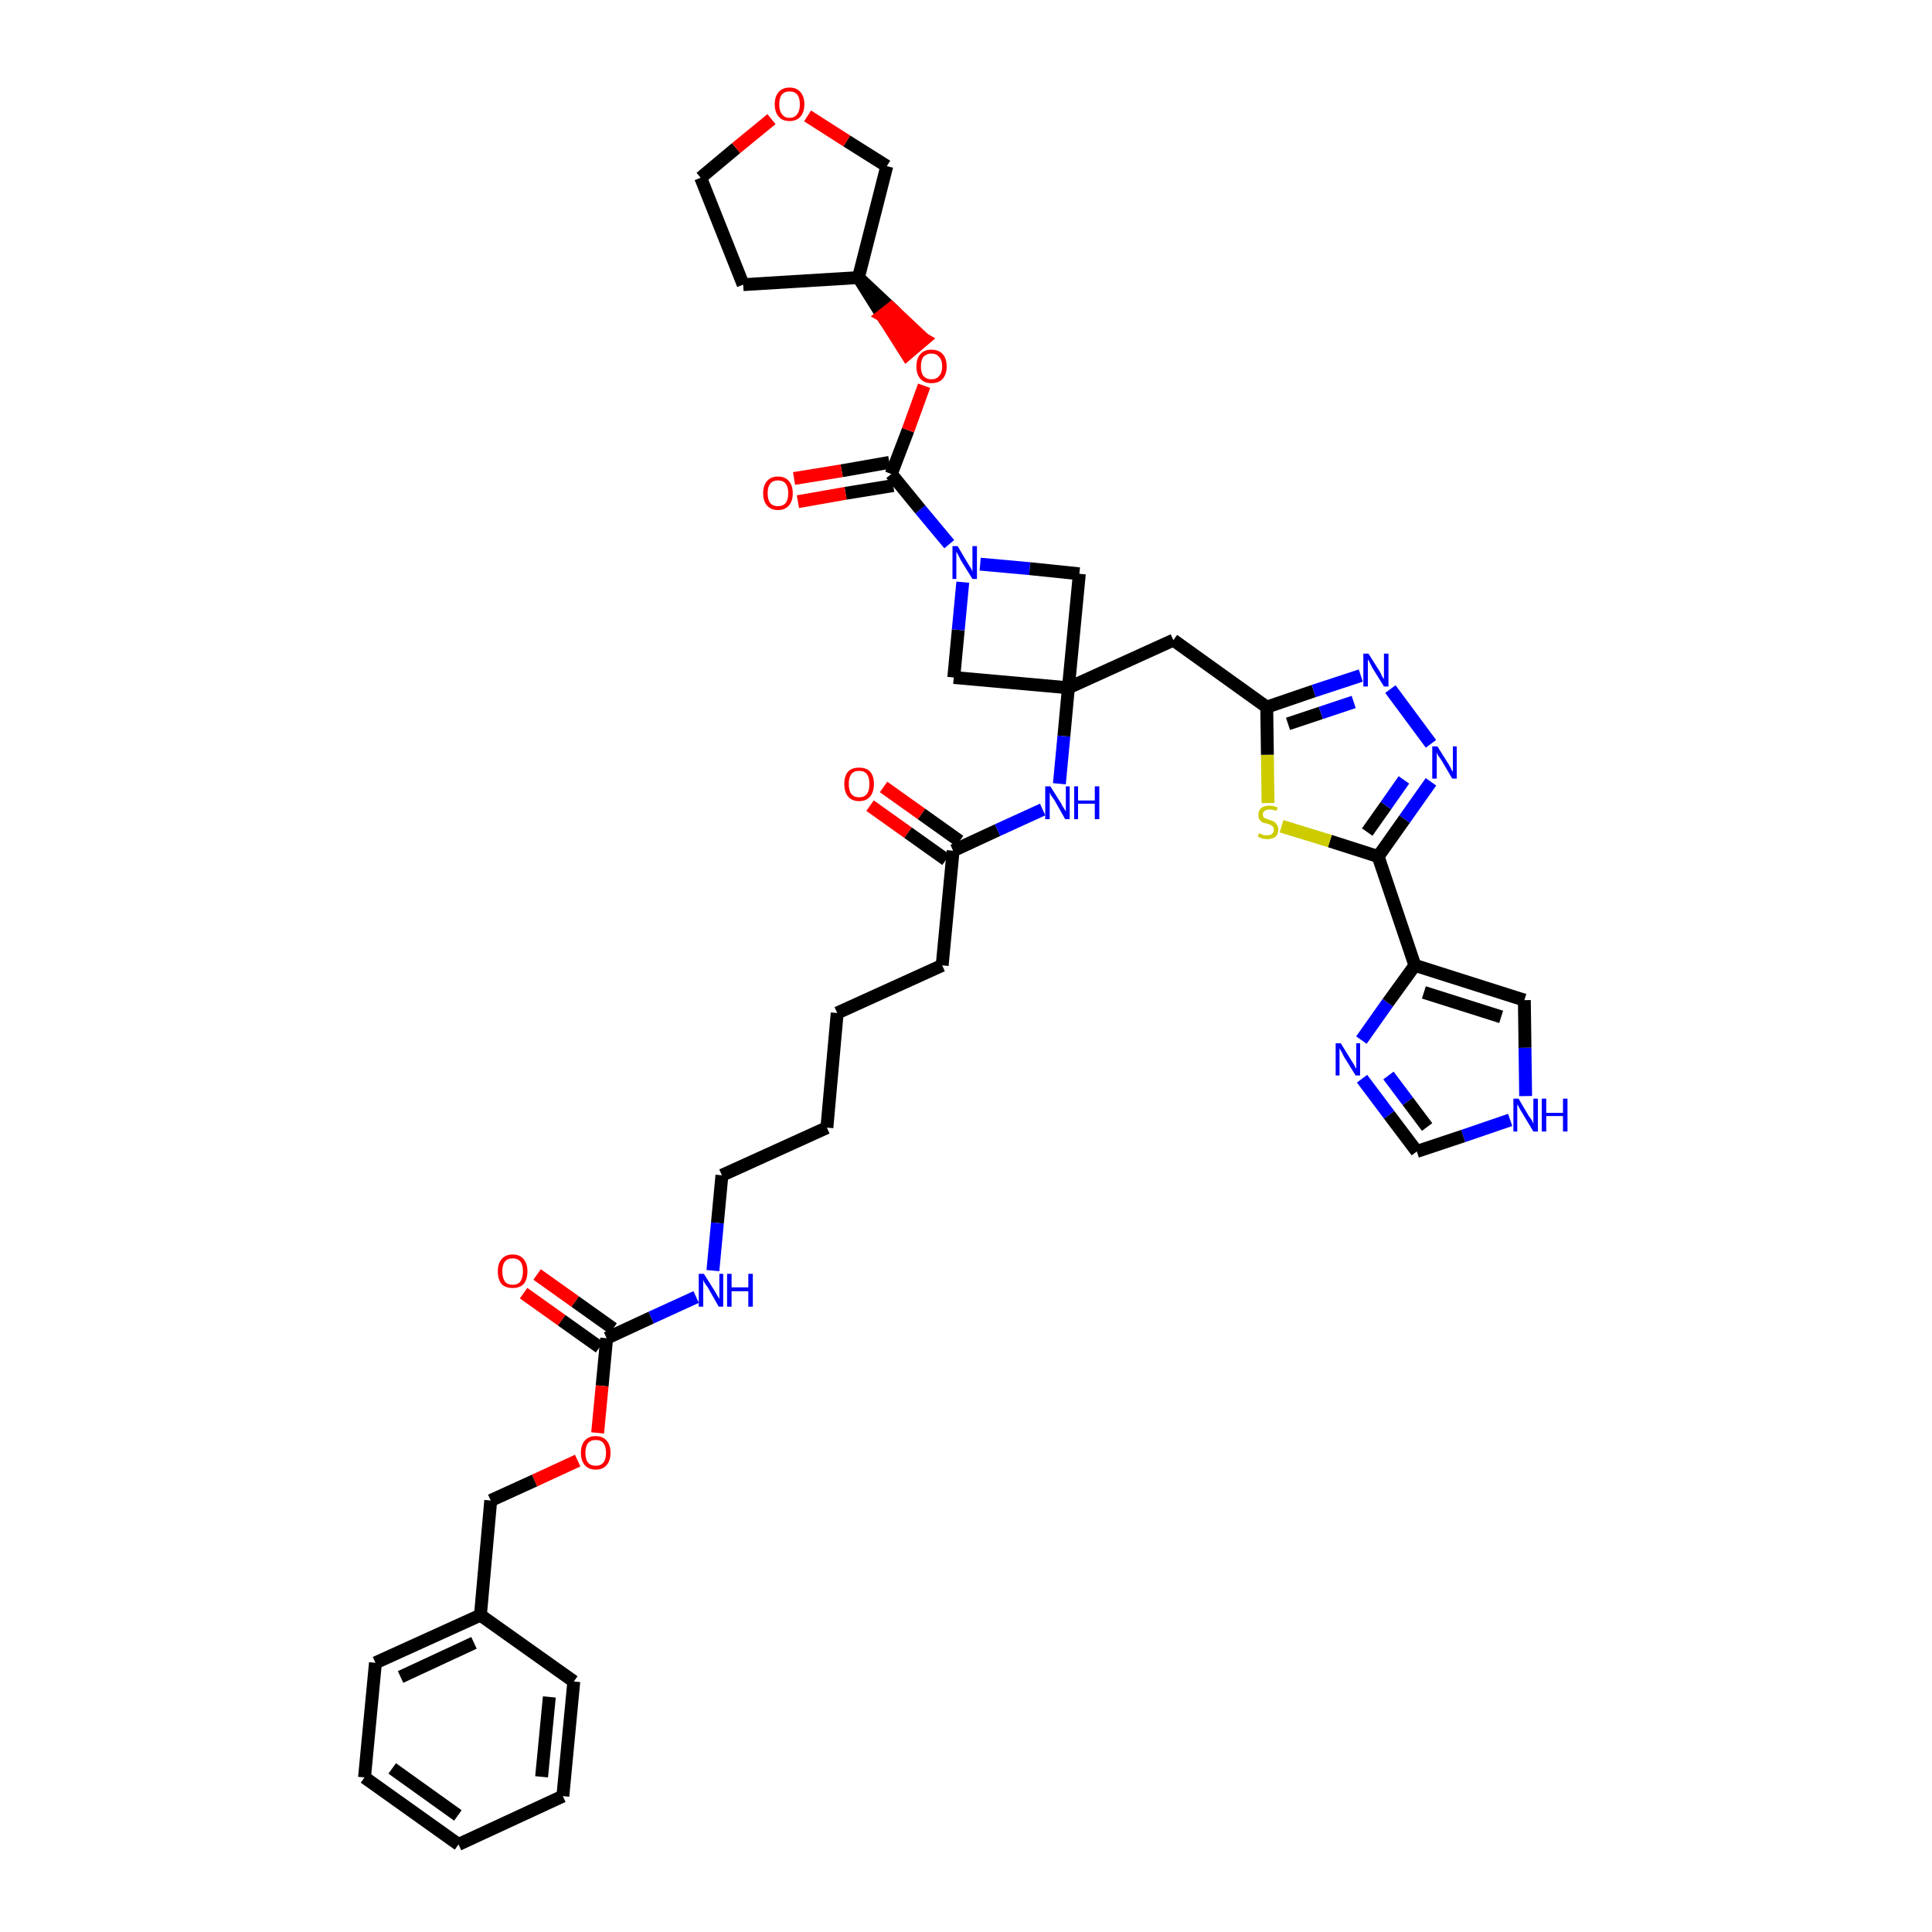 <?xml version='1.0' encoding='iso-8859-1'?>
<svg version='1.1' baseProfile='full'
              xmlns='http://www.w3.org/2000/svg'
                      xmlns:rdkit='http://www.rdkit.org/xml'
                      xmlns:xlink='http://www.w3.org/1999/xlink'
                  xml:space='preserve'
width='300px' height='300px' viewBox='0 0 300 300'>
<!-- END OF HEADER -->
<path class='bond-0 atom-0 atom-1' d='M 135.1,125.1 L 141.0,129.3' style='fill:none;fill-rule:evenodd;stroke:#FF0000;stroke-width:2.0px;stroke-linecap:butt;stroke-linejoin:miter;stroke-opacity:1' />
<path class='bond-0 atom-0 atom-1' d='M 141.0,129.3 L 146.9,133.5' style='fill:none;fill-rule:evenodd;stroke:#000000;stroke-width:2.0px;stroke-linecap:butt;stroke-linejoin:miter;stroke-opacity:1' />
<path class='bond-0 atom-0 atom-1' d='M 137.2,122.2 L 143.1,126.4' style='fill:none;fill-rule:evenodd;stroke:#FF0000;stroke-width:2.0px;stroke-linecap:butt;stroke-linejoin:miter;stroke-opacity:1' />
<path class='bond-0 atom-0 atom-1' d='M 143.1,126.4 L 149.0,130.6' style='fill:none;fill-rule:evenodd;stroke:#000000;stroke-width:2.0px;stroke-linecap:butt;stroke-linejoin:miter;stroke-opacity:1' />
<path class='bond-1 atom-1 atom-2' d='M 148.0,132.1 L 146.3,149.9' style='fill:none;fill-rule:evenodd;stroke:#000000;stroke-width:2.0px;stroke-linecap:butt;stroke-linejoin:miter;stroke-opacity:1' />
<path class='bond-16 atom-1 atom-17' d='M 148.0,132.1 L 154.9,128.9' style='fill:none;fill-rule:evenodd;stroke:#000000;stroke-width:2.0px;stroke-linecap:butt;stroke-linejoin:miter;stroke-opacity:1' />
<path class='bond-16 atom-1 atom-17' d='M 154.9,128.9 L 161.9,125.7' style='fill:none;fill-rule:evenodd;stroke:#0000FF;stroke-width:2.0px;stroke-linecap:butt;stroke-linejoin:miter;stroke-opacity:1' />
<path class='bond-2 atom-2 atom-3' d='M 146.3,149.9 L 130.0,157.3' style='fill:none;fill-rule:evenodd;stroke:#000000;stroke-width:2.0px;stroke-linecap:butt;stroke-linejoin:miter;stroke-opacity:1' />
<path class='bond-3 atom-3 atom-4' d='M 130.0,157.3 L 128.4,175.1' style='fill:none;fill-rule:evenodd;stroke:#000000;stroke-width:2.0px;stroke-linecap:butt;stroke-linejoin:miter;stroke-opacity:1' />
<path class='bond-4 atom-4 atom-5' d='M 128.4,175.1 L 112.1,182.5' style='fill:none;fill-rule:evenodd;stroke:#000000;stroke-width:2.0px;stroke-linecap:butt;stroke-linejoin:miter;stroke-opacity:1' />
<path class='bond-5 atom-5 atom-6' d='M 112.1,182.5 L 111.4,189.9' style='fill:none;fill-rule:evenodd;stroke:#000000;stroke-width:2.0px;stroke-linecap:butt;stroke-linejoin:miter;stroke-opacity:1' />
<path class='bond-5 atom-5 atom-6' d='M 111.4,189.9 L 110.7,197.3' style='fill:none;fill-rule:evenodd;stroke:#0000FF;stroke-width:2.0px;stroke-linecap:butt;stroke-linejoin:miter;stroke-opacity:1' />
<path class='bond-6 atom-6 atom-7' d='M 108.1,201.4 L 101.1,204.6' style='fill:none;fill-rule:evenodd;stroke:#0000FF;stroke-width:2.0px;stroke-linecap:butt;stroke-linejoin:miter;stroke-opacity:1' />
<path class='bond-6 atom-6 atom-7' d='M 101.1,204.6 L 94.2,207.8' style='fill:none;fill-rule:evenodd;stroke:#000000;stroke-width:2.0px;stroke-linecap:butt;stroke-linejoin:miter;stroke-opacity:1' />
<path class='bond-7 atom-7 atom-8' d='M 95.2,206.3 L 89.3,202.1' style='fill:none;fill-rule:evenodd;stroke:#000000;stroke-width:2.0px;stroke-linecap:butt;stroke-linejoin:miter;stroke-opacity:1' />
<path class='bond-7 atom-7 atom-8' d='M 89.3,202.1 L 83.4,197.9' style='fill:none;fill-rule:evenodd;stroke:#FF0000;stroke-width:2.0px;stroke-linecap:butt;stroke-linejoin:miter;stroke-opacity:1' />
<path class='bond-7 atom-7 atom-8' d='M 93.1,209.2 L 87.2,205.0' style='fill:none;fill-rule:evenodd;stroke:#000000;stroke-width:2.0px;stroke-linecap:butt;stroke-linejoin:miter;stroke-opacity:1' />
<path class='bond-7 atom-7 atom-8' d='M 87.2,205.0 L 81.3,200.8' style='fill:none;fill-rule:evenodd;stroke:#FF0000;stroke-width:2.0px;stroke-linecap:butt;stroke-linejoin:miter;stroke-opacity:1' />
<path class='bond-8 atom-7 atom-9' d='M 94.2,207.8 L 93.5,215.2' style='fill:none;fill-rule:evenodd;stroke:#000000;stroke-width:2.0px;stroke-linecap:butt;stroke-linejoin:miter;stroke-opacity:1' />
<path class='bond-8 atom-7 atom-9' d='M 93.5,215.2 L 92.8,222.5' style='fill:none;fill-rule:evenodd;stroke:#FF0000;stroke-width:2.0px;stroke-linecap:butt;stroke-linejoin:miter;stroke-opacity:1' />
<path class='bond-9 atom-9 atom-10' d='M 89.7,226.8 L 83.0,229.9' style='fill:none;fill-rule:evenodd;stroke:#FF0000;stroke-width:2.0px;stroke-linecap:butt;stroke-linejoin:miter;stroke-opacity:1' />
<path class='bond-9 atom-9 atom-10' d='M 83.0,229.9 L 76.2,233.0' style='fill:none;fill-rule:evenodd;stroke:#000000;stroke-width:2.0px;stroke-linecap:butt;stroke-linejoin:miter;stroke-opacity:1' />
<path class='bond-10 atom-10 atom-11' d='M 76.2,233.0 L 74.6,250.8' style='fill:none;fill-rule:evenodd;stroke:#000000;stroke-width:2.0px;stroke-linecap:butt;stroke-linejoin:miter;stroke-opacity:1' />
<path class='bond-11 atom-11 atom-12' d='M 74.6,250.8 L 58.3,258.2' style='fill:none;fill-rule:evenodd;stroke:#000000;stroke-width:2.0px;stroke-linecap:butt;stroke-linejoin:miter;stroke-opacity:1' />
<path class='bond-11 atom-11 atom-12' d='M 73.6,255.1 L 62.2,260.4' style='fill:none;fill-rule:evenodd;stroke:#000000;stroke-width:2.0px;stroke-linecap:butt;stroke-linejoin:miter;stroke-opacity:1' />
<path class='bond-40 atom-16 atom-11' d='M 89.1,261.1 L 74.6,250.8' style='fill:none;fill-rule:evenodd;stroke:#000000;stroke-width:2.0px;stroke-linecap:butt;stroke-linejoin:miter;stroke-opacity:1' />
<path class='bond-12 atom-12 atom-13' d='M 58.3,258.2 L 56.6,276.0' style='fill:none;fill-rule:evenodd;stroke:#000000;stroke-width:2.0px;stroke-linecap:butt;stroke-linejoin:miter;stroke-opacity:1' />
<path class='bond-13 atom-13 atom-14' d='M 56.6,276.0 L 71.2,286.4' style='fill:none;fill-rule:evenodd;stroke:#000000;stroke-width:2.0px;stroke-linecap:butt;stroke-linejoin:miter;stroke-opacity:1' />
<path class='bond-13 atom-13 atom-14' d='M 60.9,274.6 L 71.1,281.9' style='fill:none;fill-rule:evenodd;stroke:#000000;stroke-width:2.0px;stroke-linecap:butt;stroke-linejoin:miter;stroke-opacity:1' />
<path class='bond-14 atom-14 atom-15' d='M 71.2,286.4 L 87.4,278.9' style='fill:none;fill-rule:evenodd;stroke:#000000;stroke-width:2.0px;stroke-linecap:butt;stroke-linejoin:miter;stroke-opacity:1' />
<path class='bond-15 atom-15 atom-16' d='M 87.4,278.9 L 89.1,261.1' style='fill:none;fill-rule:evenodd;stroke:#000000;stroke-width:2.0px;stroke-linecap:butt;stroke-linejoin:miter;stroke-opacity:1' />
<path class='bond-15 atom-15 atom-16' d='M 84.1,275.9 L 85.3,263.5' style='fill:none;fill-rule:evenodd;stroke:#000000;stroke-width:2.0px;stroke-linecap:butt;stroke-linejoin:miter;stroke-opacity:1' />
<path class='bond-17 atom-17 atom-18' d='M 164.5,121.7 L 165.2,114.3' style='fill:none;fill-rule:evenodd;stroke:#0000FF;stroke-width:2.0px;stroke-linecap:butt;stroke-linejoin:miter;stroke-opacity:1' />
<path class='bond-17 atom-17 atom-18' d='M 165.2,114.3 L 165.9,106.8' style='fill:none;fill-rule:evenodd;stroke:#000000;stroke-width:2.0px;stroke-linecap:butt;stroke-linejoin:miter;stroke-opacity:1' />
<path class='bond-18 atom-18 atom-19' d='M 165.9,106.8 L 182.2,99.4' style='fill:none;fill-rule:evenodd;stroke:#000000;stroke-width:2.0px;stroke-linecap:butt;stroke-linejoin:miter;stroke-opacity:1' />
<path class='bond-29 atom-18 atom-30' d='M 165.9,106.8 L 148.1,105.2' style='fill:none;fill-rule:evenodd;stroke:#000000;stroke-width:2.0px;stroke-linecap:butt;stroke-linejoin:miter;stroke-opacity:1' />
<path class='bond-41 atom-40 atom-18' d='M 167.6,89.1 L 165.9,106.8' style='fill:none;fill-rule:evenodd;stroke:#000000;stroke-width:2.0px;stroke-linecap:butt;stroke-linejoin:miter;stroke-opacity:1' />
<path class='bond-19 atom-19 atom-20' d='M 182.2,99.4 L 196.7,109.8' style='fill:none;fill-rule:evenodd;stroke:#000000;stroke-width:2.0px;stroke-linecap:butt;stroke-linejoin:miter;stroke-opacity:1' />
<path class='bond-20 atom-20 atom-21' d='M 196.7,109.8 L 204.0,107.3' style='fill:none;fill-rule:evenodd;stroke:#000000;stroke-width:2.0px;stroke-linecap:butt;stroke-linejoin:miter;stroke-opacity:1' />
<path class='bond-20 atom-20 atom-21' d='M 204.0,107.3 L 211.3,104.9' style='fill:none;fill-rule:evenodd;stroke:#0000FF;stroke-width:2.0px;stroke-linecap:butt;stroke-linejoin:miter;stroke-opacity:1' />
<path class='bond-20 atom-20 atom-21' d='M 200.0,112.4 L 205.1,110.7' style='fill:none;fill-rule:evenodd;stroke:#000000;stroke-width:2.0px;stroke-linecap:butt;stroke-linejoin:miter;stroke-opacity:1' />
<path class='bond-20 atom-20 atom-21' d='M 205.1,110.7 L 210.2,109.0' style='fill:none;fill-rule:evenodd;stroke:#0000FF;stroke-width:2.0px;stroke-linecap:butt;stroke-linejoin:miter;stroke-opacity:1' />
<path class='bond-42 atom-29 atom-20' d='M 196.9,124.7 L 196.8,117.2' style='fill:none;fill-rule:evenodd;stroke:#CCCC00;stroke-width:2.0px;stroke-linecap:butt;stroke-linejoin:miter;stroke-opacity:1' />
<path class='bond-42 atom-29 atom-20' d='M 196.8,117.2 L 196.7,109.8' style='fill:none;fill-rule:evenodd;stroke:#000000;stroke-width:2.0px;stroke-linecap:butt;stroke-linejoin:miter;stroke-opacity:1' />
<path class='bond-21 atom-21 atom-22' d='M 215.9,107.0 L 222.2,115.5' style='fill:none;fill-rule:evenodd;stroke:#0000FF;stroke-width:2.0px;stroke-linecap:butt;stroke-linejoin:miter;stroke-opacity:1' />
<path class='bond-22 atom-22 atom-23' d='M 222.2,121.4 L 218.1,127.2' style='fill:none;fill-rule:evenodd;stroke:#0000FF;stroke-width:2.0px;stroke-linecap:butt;stroke-linejoin:miter;stroke-opacity:1' />
<path class='bond-22 atom-22 atom-23' d='M 218.1,127.2 L 214.0,133.0' style='fill:none;fill-rule:evenodd;stroke:#000000;stroke-width:2.0px;stroke-linecap:butt;stroke-linejoin:miter;stroke-opacity:1' />
<path class='bond-22 atom-22 atom-23' d='M 218.0,121.1 L 215.2,125.1' style='fill:none;fill-rule:evenodd;stroke:#0000FF;stroke-width:2.0px;stroke-linecap:butt;stroke-linejoin:miter;stroke-opacity:1' />
<path class='bond-22 atom-22 atom-23' d='M 215.2,125.1 L 212.3,129.2' style='fill:none;fill-rule:evenodd;stroke:#000000;stroke-width:2.0px;stroke-linecap:butt;stroke-linejoin:miter;stroke-opacity:1' />
<path class='bond-23 atom-23 atom-24' d='M 214.0,133.0 L 219.7,149.9' style='fill:none;fill-rule:evenodd;stroke:#000000;stroke-width:2.0px;stroke-linecap:butt;stroke-linejoin:miter;stroke-opacity:1' />
<path class='bond-28 atom-23 atom-29' d='M 214.0,133.0 L 206.5,130.6' style='fill:none;fill-rule:evenodd;stroke:#000000;stroke-width:2.0px;stroke-linecap:butt;stroke-linejoin:miter;stroke-opacity:1' />
<path class='bond-28 atom-23 atom-29' d='M 206.5,130.6 L 199.0,128.3' style='fill:none;fill-rule:evenodd;stroke:#CCCC00;stroke-width:2.0px;stroke-linecap:butt;stroke-linejoin:miter;stroke-opacity:1' />
<path class='bond-24 atom-24 atom-25' d='M 219.7,149.9 L 236.7,155.3' style='fill:none;fill-rule:evenodd;stroke:#000000;stroke-width:2.0px;stroke-linecap:butt;stroke-linejoin:miter;stroke-opacity:1' />
<path class='bond-24 atom-24 atom-25' d='M 221.1,154.1 L 233.1,157.9' style='fill:none;fill-rule:evenodd;stroke:#000000;stroke-width:2.0px;stroke-linecap:butt;stroke-linejoin:miter;stroke-opacity:1' />
<path class='bond-44 atom-28 atom-24' d='M 211.4,161.5 L 215.5,155.7' style='fill:none;fill-rule:evenodd;stroke:#0000FF;stroke-width:2.0px;stroke-linecap:butt;stroke-linejoin:miter;stroke-opacity:1' />
<path class='bond-44 atom-28 atom-24' d='M 215.5,155.7 L 219.7,149.9' style='fill:none;fill-rule:evenodd;stroke:#000000;stroke-width:2.0px;stroke-linecap:butt;stroke-linejoin:miter;stroke-opacity:1' />
<path class='bond-25 atom-25 atom-26' d='M 236.7,155.3 L 236.8,162.7' style='fill:none;fill-rule:evenodd;stroke:#000000;stroke-width:2.0px;stroke-linecap:butt;stroke-linejoin:miter;stroke-opacity:1' />
<path class='bond-25 atom-25 atom-26' d='M 236.8,162.7 L 236.9,170.2' style='fill:none;fill-rule:evenodd;stroke:#0000FF;stroke-width:2.0px;stroke-linecap:butt;stroke-linejoin:miter;stroke-opacity:1' />
<path class='bond-26 atom-26 atom-27' d='M 234.5,173.9 L 227.2,176.4' style='fill:none;fill-rule:evenodd;stroke:#0000FF;stroke-width:2.0px;stroke-linecap:butt;stroke-linejoin:miter;stroke-opacity:1' />
<path class='bond-26 atom-26 atom-27' d='M 227.2,176.4 L 220.0,178.8' style='fill:none;fill-rule:evenodd;stroke:#000000;stroke-width:2.0px;stroke-linecap:butt;stroke-linejoin:miter;stroke-opacity:1' />
<path class='bond-27 atom-27 atom-28' d='M 220.0,178.8 L 215.7,173.1' style='fill:none;fill-rule:evenodd;stroke:#000000;stroke-width:2.0px;stroke-linecap:butt;stroke-linejoin:miter;stroke-opacity:1' />
<path class='bond-27 atom-27 atom-28' d='M 215.7,173.1 L 211.5,167.5' style='fill:none;fill-rule:evenodd;stroke:#0000FF;stroke-width:2.0px;stroke-linecap:butt;stroke-linejoin:miter;stroke-opacity:1' />
<path class='bond-27 atom-27 atom-28' d='M 221.6,175.0 L 218.6,171.0' style='fill:none;fill-rule:evenodd;stroke:#000000;stroke-width:2.0px;stroke-linecap:butt;stroke-linejoin:miter;stroke-opacity:1' />
<path class='bond-27 atom-27 atom-28' d='M 218.6,171.0 L 215.6,167.0' style='fill:none;fill-rule:evenodd;stroke:#0000FF;stroke-width:2.0px;stroke-linecap:butt;stroke-linejoin:miter;stroke-opacity:1' />
<path class='bond-30 atom-30 atom-31' d='M 148.1,105.2 L 148.8,97.8' style='fill:none;fill-rule:evenodd;stroke:#000000;stroke-width:2.0px;stroke-linecap:butt;stroke-linejoin:miter;stroke-opacity:1' />
<path class='bond-30 atom-30 atom-31' d='M 148.8,97.8 L 149.5,90.4' style='fill:none;fill-rule:evenodd;stroke:#0000FF;stroke-width:2.0px;stroke-linecap:butt;stroke-linejoin:miter;stroke-opacity:1' />
<path class='bond-31 atom-31 atom-32' d='M 147.4,84.5 L 142.9,79.1' style='fill:none;fill-rule:evenodd;stroke:#0000FF;stroke-width:2.0px;stroke-linecap:butt;stroke-linejoin:miter;stroke-opacity:1' />
<path class='bond-31 atom-31 atom-32' d='M 142.9,79.1 L 138.4,73.6' style='fill:none;fill-rule:evenodd;stroke:#000000;stroke-width:2.0px;stroke-linecap:butt;stroke-linejoin:miter;stroke-opacity:1' />
<path class='bond-39 atom-31 atom-40' d='M 152.2,87.6 L 159.9,88.3' style='fill:none;fill-rule:evenodd;stroke:#0000FF;stroke-width:2.0px;stroke-linecap:butt;stroke-linejoin:miter;stroke-opacity:1' />
<path class='bond-39 atom-31 atom-40' d='M 159.9,88.3 L 167.6,89.1' style='fill:none;fill-rule:evenodd;stroke:#000000;stroke-width:2.0px;stroke-linecap:butt;stroke-linejoin:miter;stroke-opacity:1' />
<path class='bond-32 atom-32 atom-33' d='M 138.1,71.8 L 130.7,73.1' style='fill:none;fill-rule:evenodd;stroke:#000000;stroke-width:2.0px;stroke-linecap:butt;stroke-linejoin:miter;stroke-opacity:1' />
<path class='bond-32 atom-32 atom-33' d='M 130.7,73.1 L 123.3,74.3' style='fill:none;fill-rule:evenodd;stroke:#FF0000;stroke-width:2.0px;stroke-linecap:butt;stroke-linejoin:miter;stroke-opacity:1' />
<path class='bond-32 atom-32 atom-33' d='M 138.7,75.4 L 131.3,76.6' style='fill:none;fill-rule:evenodd;stroke:#000000;stroke-width:2.0px;stroke-linecap:butt;stroke-linejoin:miter;stroke-opacity:1' />
<path class='bond-32 atom-32 atom-33' d='M 131.3,76.6 L 123.9,77.9' style='fill:none;fill-rule:evenodd;stroke:#FF0000;stroke-width:2.0px;stroke-linecap:butt;stroke-linejoin:miter;stroke-opacity:1' />
<path class='bond-33 atom-32 atom-34' d='M 138.4,73.6 L 141.0,66.8' style='fill:none;fill-rule:evenodd;stroke:#000000;stroke-width:2.0px;stroke-linecap:butt;stroke-linejoin:miter;stroke-opacity:1' />
<path class='bond-33 atom-32 atom-34' d='M 141.0,66.8 L 143.5,59.9' style='fill:none;fill-rule:evenodd;stroke:#FF0000;stroke-width:2.0px;stroke-linecap:butt;stroke-linejoin:miter;stroke-opacity:1' />
<path class='bond-34 atom-35 atom-34' d='M 133.3,43.1 L 137.0,49.0 L 138.4,47.9 Z' style='fill:#000000;fill-rule:evenodd;fill-opacity:1;stroke:#000000;stroke-width:2.0px;stroke-linecap:butt;stroke-linejoin:miter;stroke-opacity:1;' />
<path class='bond-34 atom-35 atom-34' d='M 137.0,49.0 L 143.5,52.7 L 140.8,55.0 Z' style='fill:#FF0000;fill-rule:evenodd;fill-opacity:1;stroke:#FF0000;stroke-width:2.0px;stroke-linecap:butt;stroke-linejoin:miter;stroke-opacity:1;' />
<path class='bond-34 atom-35 atom-34' d='M 137.0,49.0 L 138.4,47.9 L 143.5,52.7 Z' style='fill:#FF0000;fill-rule:evenodd;fill-opacity:1;stroke:#FF0000;stroke-width:2.0px;stroke-linecap:butt;stroke-linejoin:miter;stroke-opacity:1;' />
<path class='bond-35 atom-35 atom-36' d='M 133.3,43.1 L 115.4,44.2' style='fill:none;fill-rule:evenodd;stroke:#000000;stroke-width:2.0px;stroke-linecap:butt;stroke-linejoin:miter;stroke-opacity:1' />
<path class='bond-43 atom-39 atom-35' d='M 137.7,25.8 L 133.3,43.1' style='fill:none;fill-rule:evenodd;stroke:#000000;stroke-width:2.0px;stroke-linecap:butt;stroke-linejoin:miter;stroke-opacity:1' />
<path class='bond-36 atom-36 atom-37' d='M 115.4,44.2 L 108.8,27.6' style='fill:none;fill-rule:evenodd;stroke:#000000;stroke-width:2.0px;stroke-linecap:butt;stroke-linejoin:miter;stroke-opacity:1' />
<path class='bond-37 atom-37 atom-38' d='M 108.8,27.6 L 114.3,23.0' style='fill:none;fill-rule:evenodd;stroke:#000000;stroke-width:2.0px;stroke-linecap:butt;stroke-linejoin:miter;stroke-opacity:1' />
<path class='bond-37 atom-37 atom-38' d='M 114.3,23.0 L 119.8,18.5' style='fill:none;fill-rule:evenodd;stroke:#FF0000;stroke-width:2.0px;stroke-linecap:butt;stroke-linejoin:miter;stroke-opacity:1' />
<path class='bond-38 atom-38 atom-39' d='M 125.4,18.0 L 131.5,21.9' style='fill:none;fill-rule:evenodd;stroke:#FF0000;stroke-width:2.0px;stroke-linecap:butt;stroke-linejoin:miter;stroke-opacity:1' />
<path class='bond-38 atom-38 atom-39' d='M 131.5,21.9 L 137.7,25.8' style='fill:none;fill-rule:evenodd;stroke:#000000;stroke-width:2.0px;stroke-linecap:butt;stroke-linejoin:miter;stroke-opacity:1' />
<path  class='atom-0' d='M 131.1 121.7
Q 131.1 120.5, 131.7 119.8
Q 132.3 119.2, 133.4 119.2
Q 134.5 119.2, 135.1 119.8
Q 135.7 120.5, 135.7 121.7
Q 135.7 123.0, 135.1 123.7
Q 134.5 124.4, 133.4 124.4
Q 132.3 124.4, 131.7 123.7
Q 131.1 123.0, 131.1 121.7
M 133.4 123.8
Q 134.2 123.8, 134.6 123.3
Q 135.0 122.8, 135.0 121.7
Q 135.0 120.7, 134.6 120.2
Q 134.2 119.7, 133.4 119.7
Q 132.6 119.7, 132.2 120.2
Q 131.8 120.7, 131.8 121.7
Q 131.8 122.8, 132.2 123.3
Q 132.6 123.8, 133.4 123.8
' fill='#FF0000'/>
<path  class='atom-6' d='M 109.3 197.8
L 111.0 200.5
Q 111.1 200.7, 111.4 201.2
Q 111.7 201.7, 111.7 201.7
L 111.7 197.8
L 112.3 197.8
L 112.3 202.9
L 111.6 202.9
L 109.9 199.9
Q 109.7 199.6, 109.4 199.2
Q 109.2 198.8, 109.2 198.7
L 109.2 202.9
L 108.5 202.9
L 108.5 197.8
L 109.3 197.8
' fill='#0000FF'/>
<path  class='atom-6' d='M 112.9 197.8
L 113.6 197.8
L 113.6 199.9
L 116.2 199.9
L 116.2 197.8
L 116.9 197.8
L 116.9 202.9
L 116.2 202.9
L 116.2 200.5
L 113.6 200.5
L 113.6 202.9
L 112.9 202.9
L 112.9 197.8
' fill='#0000FF'/>
<path  class='atom-8' d='M 77.3 197.4
Q 77.3 196.2, 77.9 195.5
Q 78.5 194.8, 79.6 194.8
Q 80.7 194.8, 81.3 195.5
Q 81.9 196.2, 81.9 197.4
Q 81.9 198.7, 81.3 199.4
Q 80.7 200.0, 79.6 200.0
Q 78.5 200.0, 77.9 199.4
Q 77.3 198.7, 77.3 197.4
M 79.6 199.5
Q 80.4 199.5, 80.8 199.0
Q 81.2 198.4, 81.2 197.4
Q 81.2 196.4, 80.8 195.9
Q 80.4 195.4, 79.6 195.4
Q 78.8 195.4, 78.4 195.9
Q 78.0 196.4, 78.0 197.4
Q 78.0 198.4, 78.4 199.0
Q 78.8 199.5, 79.6 199.5
' fill='#FF0000'/>
<path  class='atom-9' d='M 90.2 225.6
Q 90.2 224.4, 90.8 223.7
Q 91.4 223.0, 92.5 223.0
Q 93.6 223.0, 94.2 223.7
Q 94.8 224.4, 94.8 225.6
Q 94.8 226.8, 94.2 227.5
Q 93.6 228.2, 92.5 228.2
Q 91.4 228.2, 90.8 227.5
Q 90.2 226.8, 90.2 225.6
M 92.5 227.6
Q 93.3 227.6, 93.7 227.1
Q 94.1 226.6, 94.1 225.6
Q 94.1 224.6, 93.7 224.1
Q 93.3 223.6, 92.5 223.6
Q 91.7 223.6, 91.3 224.1
Q 90.9 224.6, 90.9 225.6
Q 90.9 226.6, 91.3 227.1
Q 91.7 227.6, 92.5 227.6
' fill='#FF0000'/>
<path  class='atom-17' d='M 163.1 122.1
L 164.8 124.8
Q 164.9 125.1, 165.2 125.5
Q 165.5 126.0, 165.5 126.0
L 165.5 122.1
L 166.1 122.1
L 166.1 127.2
L 165.4 127.2
L 163.7 124.2
Q 163.5 123.9, 163.2 123.5
Q 163.0 123.1, 163.0 123.0
L 163.0 127.2
L 162.3 127.2
L 162.3 122.1
L 163.1 122.1
' fill='#0000FF'/>
<path  class='atom-17' d='M 166.8 122.1
L 167.4 122.1
L 167.4 124.3
L 170.0 124.3
L 170.0 122.1
L 170.7 122.1
L 170.7 127.2
L 170.0 127.2
L 170.0 124.8
L 167.4 124.8
L 167.4 127.2
L 166.8 127.2
L 166.8 122.1
' fill='#0000FF'/>
<path  class='atom-21' d='M 212.5 101.5
L 214.2 104.2
Q 214.4 104.5, 214.6 105.0
Q 214.9 105.4, 214.9 105.5
L 214.9 101.5
L 215.6 101.5
L 215.6 106.6
L 214.9 106.6
L 213.1 103.7
Q 212.9 103.3, 212.7 102.9
Q 212.5 102.5, 212.4 102.4
L 212.4 106.6
L 211.7 106.6
L 211.7 101.5
L 212.5 101.5
' fill='#0000FF'/>
<path  class='atom-22' d='M 223.2 115.9
L 224.9 118.6
Q 225.0 118.8, 225.3 119.3
Q 225.5 119.8, 225.6 119.8
L 225.6 115.9
L 226.2 115.9
L 226.2 120.9
L 225.5 120.9
L 223.8 118.0
Q 223.6 117.7, 223.3 117.3
Q 223.1 116.9, 223.1 116.8
L 223.1 120.9
L 222.4 120.9
L 222.4 115.9
L 223.2 115.9
' fill='#0000FF'/>
<path  class='atom-26' d='M 235.8 170.6
L 237.4 173.3
Q 237.6 173.6, 237.9 174.0
Q 238.1 174.5, 238.1 174.5
L 238.1 170.6
L 238.8 170.6
L 238.8 175.7
L 238.1 175.7
L 236.3 172.7
Q 236.1 172.4, 235.9 172.0
Q 235.7 171.6, 235.6 171.5
L 235.6 175.7
L 235.0 175.7
L 235.0 170.6
L 235.8 170.6
' fill='#0000FF'/>
<path  class='atom-26' d='M 239.4 170.6
L 240.1 170.6
L 240.1 172.8
L 242.7 172.8
L 242.7 170.6
L 243.4 170.6
L 243.4 175.7
L 242.7 175.7
L 242.7 173.3
L 240.1 173.3
L 240.1 175.7
L 239.4 175.7
L 239.4 170.6
' fill='#0000FF'/>
<path  class='atom-28' d='M 208.2 162.0
L 209.8 164.6
Q 210.0 164.9, 210.3 165.4
Q 210.5 165.9, 210.6 165.9
L 210.6 162.0
L 211.2 162.0
L 211.2 167.0
L 210.5 167.0
L 208.7 164.1
Q 208.5 163.7, 208.3 163.3
Q 208.1 163.0, 208.0 162.8
L 208.0 167.0
L 207.4 167.0
L 207.4 162.0
L 208.2 162.0
' fill='#0000FF'/>
<path  class='atom-29' d='M 195.5 129.4
Q 195.5 129.4, 195.8 129.5
Q 196.0 129.6, 196.3 129.7
Q 196.5 129.7, 196.8 129.7
Q 197.3 129.7, 197.5 129.5
Q 197.8 129.3, 197.8 128.8
Q 197.8 128.6, 197.7 128.4
Q 197.5 128.2, 197.3 128.1
Q 197.1 128.0, 196.8 127.9
Q 196.3 127.8, 196.0 127.7
Q 195.8 127.5, 195.6 127.3
Q 195.4 127.0, 195.4 126.5
Q 195.4 125.9, 195.8 125.5
Q 196.3 125.1, 197.1 125.1
Q 197.7 125.1, 198.4 125.4
L 198.2 125.9
Q 197.6 125.7, 197.1 125.7
Q 196.6 125.7, 196.4 125.9
Q 196.1 126.1, 196.1 126.4
Q 196.1 126.7, 196.2 126.9
Q 196.4 127.1, 196.6 127.1
Q 196.8 127.2, 197.1 127.3
Q 197.6 127.5, 197.9 127.6
Q 198.1 127.8, 198.3 128.1
Q 198.5 128.4, 198.5 128.8
Q 198.5 129.5, 198.1 129.9
Q 197.6 130.3, 196.8 130.3
Q 196.4 130.3, 196.0 130.2
Q 195.7 130.1, 195.3 129.9
L 195.5 129.4
' fill='#CCCC00'/>
<path  class='atom-31' d='M 148.7 84.8
L 150.3 87.5
Q 150.5 87.8, 150.8 88.3
Q 151.0 88.7, 151.0 88.8
L 151.0 84.8
L 151.7 84.8
L 151.7 89.9
L 151.0 89.9
L 149.2 87.0
Q 149.0 86.6, 148.8 86.2
Q 148.6 85.8, 148.5 85.7
L 148.5 89.9
L 147.9 89.9
L 147.9 84.8
L 148.7 84.8
' fill='#0000FF'/>
<path  class='atom-33' d='M 118.5 76.6
Q 118.5 75.4, 119.1 74.7
Q 119.7 74.0, 120.8 74.0
Q 121.9 74.0, 122.5 74.7
Q 123.1 75.4, 123.1 76.6
Q 123.1 77.8, 122.5 78.5
Q 121.9 79.2, 120.8 79.2
Q 119.7 79.2, 119.1 78.5
Q 118.5 77.8, 118.5 76.6
M 120.8 78.6
Q 121.6 78.6, 122.0 78.1
Q 122.4 77.6, 122.4 76.6
Q 122.4 75.6, 122.0 75.1
Q 121.6 74.6, 120.8 74.6
Q 120.0 74.6, 119.6 75.1
Q 119.2 75.6, 119.2 76.6
Q 119.2 77.6, 119.6 78.1
Q 120.0 78.6, 120.8 78.6
' fill='#FF0000'/>
<path  class='atom-34' d='M 142.3 56.9
Q 142.3 55.7, 142.9 55.0
Q 143.5 54.3, 144.6 54.3
Q 145.8 54.3, 146.4 55.0
Q 147.0 55.7, 147.0 56.9
Q 147.0 58.1, 146.4 58.8
Q 145.8 59.5, 144.6 59.5
Q 143.5 59.5, 142.9 58.8
Q 142.3 58.1, 142.3 56.9
M 144.6 58.9
Q 145.4 58.9, 145.8 58.4
Q 146.3 57.9, 146.3 56.9
Q 146.3 55.9, 145.8 55.4
Q 145.4 54.9, 144.6 54.9
Q 143.9 54.9, 143.4 55.4
Q 143.0 55.9, 143.0 56.9
Q 143.0 57.9, 143.4 58.4
Q 143.9 58.9, 144.6 58.9
' fill='#FF0000'/>
<path  class='atom-38' d='M 120.3 16.2
Q 120.3 15.0, 120.9 14.3
Q 121.5 13.6, 122.6 13.6
Q 123.7 13.6, 124.3 14.3
Q 124.9 15.0, 124.9 16.2
Q 124.9 17.4, 124.3 18.1
Q 123.7 18.8, 122.6 18.8
Q 121.5 18.8, 120.9 18.1
Q 120.3 17.4, 120.3 16.2
M 122.6 18.3
Q 123.4 18.3, 123.8 17.7
Q 124.2 17.2, 124.2 16.2
Q 124.2 15.2, 123.8 14.7
Q 123.4 14.2, 122.6 14.2
Q 121.8 14.2, 121.4 14.7
Q 121.0 15.2, 121.0 16.2
Q 121.0 17.2, 121.4 17.7
Q 121.8 18.3, 122.6 18.3
' fill='#FF0000'/>
</svg>
